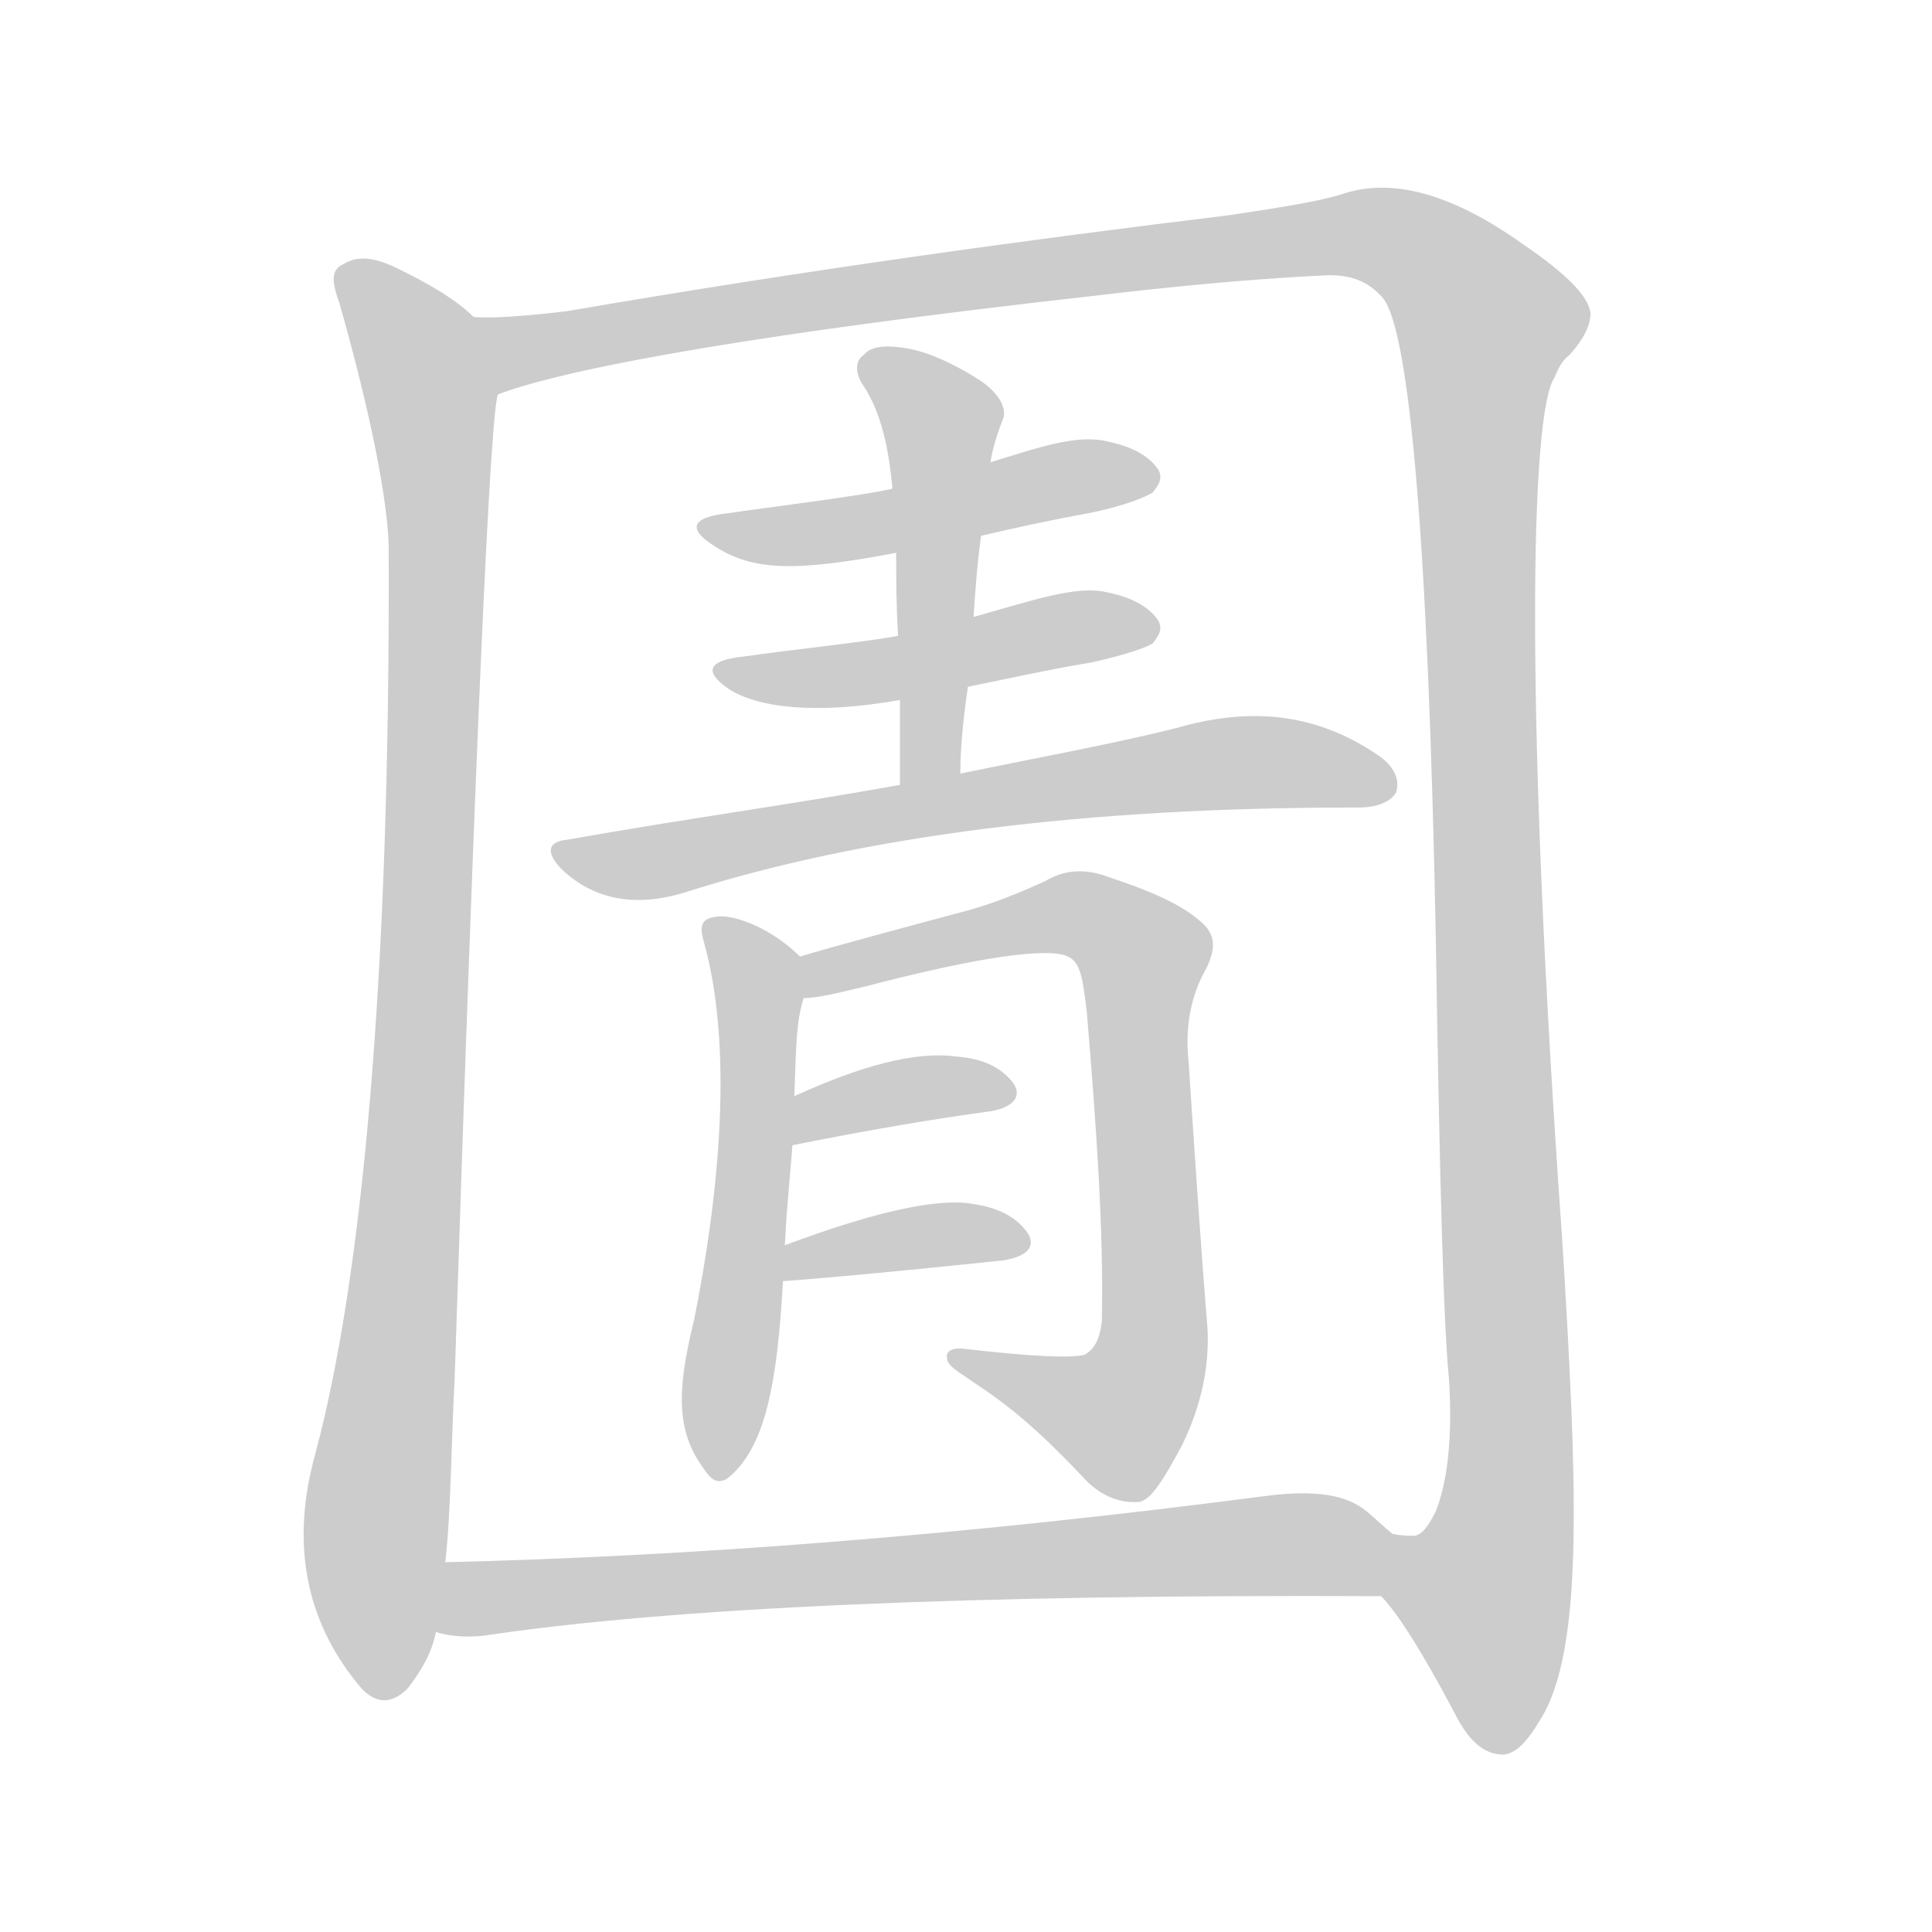 <!--
AnimCJK 2016-2018 Copyright Francois Mizessyn - https://github.com/parsimonhi/animCJK
Derived from:
    MakeMeAHanzi project - https://github.com/skishore/makemeahanzi
    Arphic PL KaitiM GB - https://apps.ubuntu.com/cat/applications/precise/fonts-arphic-gkai00mp/
    Arphic PL UKai - https://apps.ubuntu.com/cat/applications/fonts-arphic-ukai/
You can redistribute and/or modify this file under the terms of the Arphic Public License
as published by Arphic Technology Co., Ltd.
You should have received a copy of this license (the directory "APL") along with this file;
if not, see http://ftp.gnu.org/non-gnu/chinese-fonts-truetype/LICENSE.
-->
<svg id="z22282" class="acjk" version="1.1" viewBox="0 0 1024 1024" xmlns="http://www.w3.org/2000/svg" xmlns:xlink="http://www.w3.org/1999/xlink">
<style>
<![CDATA[
@keyframes z22282k {
	from {
		stroke:#ccc;
		stroke-dashoffset:3334;
	}
	1% {
		stroke:#c00;
		stroke-dashoffset:3334;
	}
	75% {
		stroke:#c00;
		stroke-dashoffset:0;
	}
	to {
		stroke:#000;
	}
}
#z22282 path[clip-path] {
	animation:z22282k 1s linear both;
	stroke-dasharray:3334;
	stroke-width:128;
	stroke-linecap:round;
	fill:none;
}
#z22282 path[clip-path="url(#z22282c1)"] {animation-delay:1s;}
#z22282 path[clip-path="url(#z22282c2)"] {animation-delay:2s;}
#z22282 path[clip-path="url(#z22282c3)"] {animation-delay:3s;}
#z22282 path[clip-path="url(#z22282c4)"] {animation-delay:4s;}
#z22282 path[clip-path="url(#z22282c5)"] {animation-delay:5s;}
#z22282 path[clip-path="url(#z22282c6)"] {animation-delay:6s;}
#z22282 path[clip-path="url(#z22282c7)"] {animation-delay:7s;}
#z22282 path[clip-path="url(#z22282c8)"] {animation-delay:8s;}
#z22282 path[clip-path="url(#z22282c9)"] {animation-delay:9s;}
#z22282 path[clip-path="url(#z22282c10)"] {animation-delay:10s;}
#z22282 path[clip-path="url(#z22282c11)"] {animation-delay:11s;}
#z22282 path {fill:#ccc;}
]]>
</style>
<path id="z22282d1" d="M251 168C242 159 227 150 208 141C199 137 190 135 182 140C175 143 176 150 180 161C197 221 205 264 206 288C207 518 192 678 167 771C154 818 162 859 190 893C198 903 207 904 216 895C223 886 229 876 231 865C234 840 234 840 236 828C239 802 239 769 241 730C252 390 260 216 264 209C267 195 262 177 251 168Z"></path>
<path id="z22282d2" d="M732 846C740 854 753 874 771 908C778 922 786 930 797 930C805 929 811 921 819 907C839 868 836 786 828 657C808 376 811 218 824 200C826 195 828 191 832 188C840 179 843 172 843 166C842 157 830 145 808 130C769 102 737 94 711 103C698 107 678 110 652 114C545 127 428 143 300 165C283 167 262 169 251 168C237 168 251 214 264 209C304 194 409 176 578 157C620 152 661 148 701 146C717 145 726 150 733 158C747 175 757 287 761 497C763 623 765 701 768 731C770 763 767 786 761 801C757 809 754 813 750 814C747 814 743 814 738 813C727 811 725 837 732 846Z"></path>
<path id="z22282d3" d="M520 284C537 280 555 276 577 272C597 268 608 263 611 261C615 256 616 253 614 249C610 243 602 237 587 234C571 230 551 237 525 245C490 254 490 254 473 259C456 263 406 269 386 272C367 274 364 280 378 289C399 303 422 303 475 293C505 287 505 287 520 284Z"></path>
<path id="z22282d4" d="M513 364C533 360 555 355 579 351C597 347 608 343 611 341C615 336 616 333 614 329C610 323 602 317 587 314C571 310 548 318 516 327C489 334 489 334 476 337C461 340 414 345 394 348C375 350 373 356 386 365C401 375 432 379 477 371C501 366 501 366 513 364Z"></path>
<path id="z22282d5" d="M509 410C509 394 511 378 513 364C515 339 515 339 516 327C517 312 518 298 520 284C523 258 523 258 525 245C526 237 530 226 532 221C533 216 530 209 520 202C503 191 488 185 476 184C468 183 461 184 458 188C453 191 453 198 458 205C467 219 471 237 473 259C474 282 474 282 475 293C475 307 475 321 476 337C477 360 477 360 477 371C477 386 477 416 477 416C477 427 509 421 509 410Z"></path>
<path id="z22282d6" d="M477 416C422 426 363 434 301 445C290 446 289 452 298 461C315 477 337 481 363 473C457 443 575 428 718 428C718 428 719 428 720 428C730 428 737 425 740 420C742 413 739 406 730 400C696 377 661 375 623 386C591 394 553 401 509 410C488 414 488 414 477 416Z"></path>
<path id="z22282d7" d="M416 660C417 639 419 621 420 607C421 590 421 590 421 581C422 554 422 541 426 529C429 522 430 512 424 507C408 491 387 484 379 486C371 487 371 492 373 499C389 556 381 634 368 699C360 732 357 756 372 777C376 783 379 787 385 784C406 768 412 732 415 679C416 666 416 666 416 660Z"></path>
<path id="z22282d8" d="M426 529C434 529 445 526 458 523C519 507 556 502 566 507C573 510 574 520 576 536C581 596 585 651 584 700C583 710 580 715 575 718C568 720 547 719 512 715C505 714 501 716 502 720C502 724 508 727 518 734C541 749 559 767 576 785C584 793 594 797 604 796C610 795 617 784 627 765C637 744 641 724 640 704C636 655 633 608 630 563C628 545 631 528 639 514C644 504 645 496 637 489C626 479 609 472 588 465C575 460 564 461 554 467C545 471 532 477 515 482C474 493 444 501 424 507C417 508 419 529 426 529Z"></path>
<path id="z22282d9" d="M420 607C460 599 495 593 525 589C537 587 542 581 537 574C530 565 520 561 507 560C485 557 456 565 421 581C413 584 411 609 420 607Z"></path>
<path id="z22282d10" d="M415 679C417 679 456 676 532 668C544 666 549 661 545 654C539 645 529 640 515 638C497 635 464 642 416 660C410 662 409 679 415 679Z"></path>
<path id="z22282d11" d="M231 865C237 867 246 868 256 867C356 852 515 845 732 846C743 846 747 820 738 813C732 808 727 803 723 800C711 791 693 790 670 793C509 814 364 825 236 828C224 828 219 863 231 865Z"></path>
<defs>
	<clipPath id="z22282c1"><use xlink:href="#z22282d1"></use></clipPath>
	<clipPath id="z22282c2"><use xlink:href="#z22282d2"></use></clipPath>
	<clipPath id="z22282c3"><use xlink:href="#z22282d3"></use></clipPath>
	<clipPath id="z22282c4"><use xlink:href="#z22282d4"></use></clipPath>
	<clipPath id="z22282c5"><use xlink:href="#z22282d5"></use></clipPath>
	<clipPath id="z22282c6"><use xlink:href="#z22282d6"></use></clipPath>
	<clipPath id="z22282c7"><use xlink:href="#z22282d7"></use></clipPath>
	<clipPath id="z22282c8"><use xlink:href="#z22282d8"></use></clipPath>
	<clipPath id="z22282c9"><use xlink:href="#z22282d9"></use></clipPath>
	<clipPath id="z22282c10"><use xlink:href="#z22282d10"></use></clipPath>
	<clipPath id="z22282c11"><use xlink:href="#z22282d11"></use></clipPath>
</defs>
<path pathLength="3333" clip-path="url(#z22282c1)" d="M186 147L221 186L232 266L203 897"></path>
<path pathLength="3333" clip-path="url(#z22282c2)" d="M260 172L294 184L716 123L792 172L801 795L782 876L736 838"></path>
<path pathLength="3333" clip-path="url(#z22282c3)" d="M381 281L606 251"></path>
<path pathLength="3333" clip-path="url(#z22282c4)" d="M389 357L607 331"></path>
<path pathLength="3333" clip-path="url(#z22282c5)" d="M462 193L501 227L487 411"></path>
<path pathLength="3333" clip-path="url(#z22282c6)" d="M300 452L633 406L736 415"></path>
<path pathLength="3333" clip-path="url(#z22282c7)" d="M380 493L405 531L382 775"></path>
<path pathLength="3333" clip-path="url(#z22282c8)" d="M434 521L568 485L607 506L607 730L589 757L509 722"></path>
<path pathLength="3333" clip-path="url(#z22282c9)" d="M427 598L534 574"></path>
<path pathLength="3333" clip-path="url(#z22282c10)" d="M418 672L542 655"></path>
<path pathLength="3333" clip-path="url(#z22282c11)" d="M239 860L732 818"></path>
</svg>